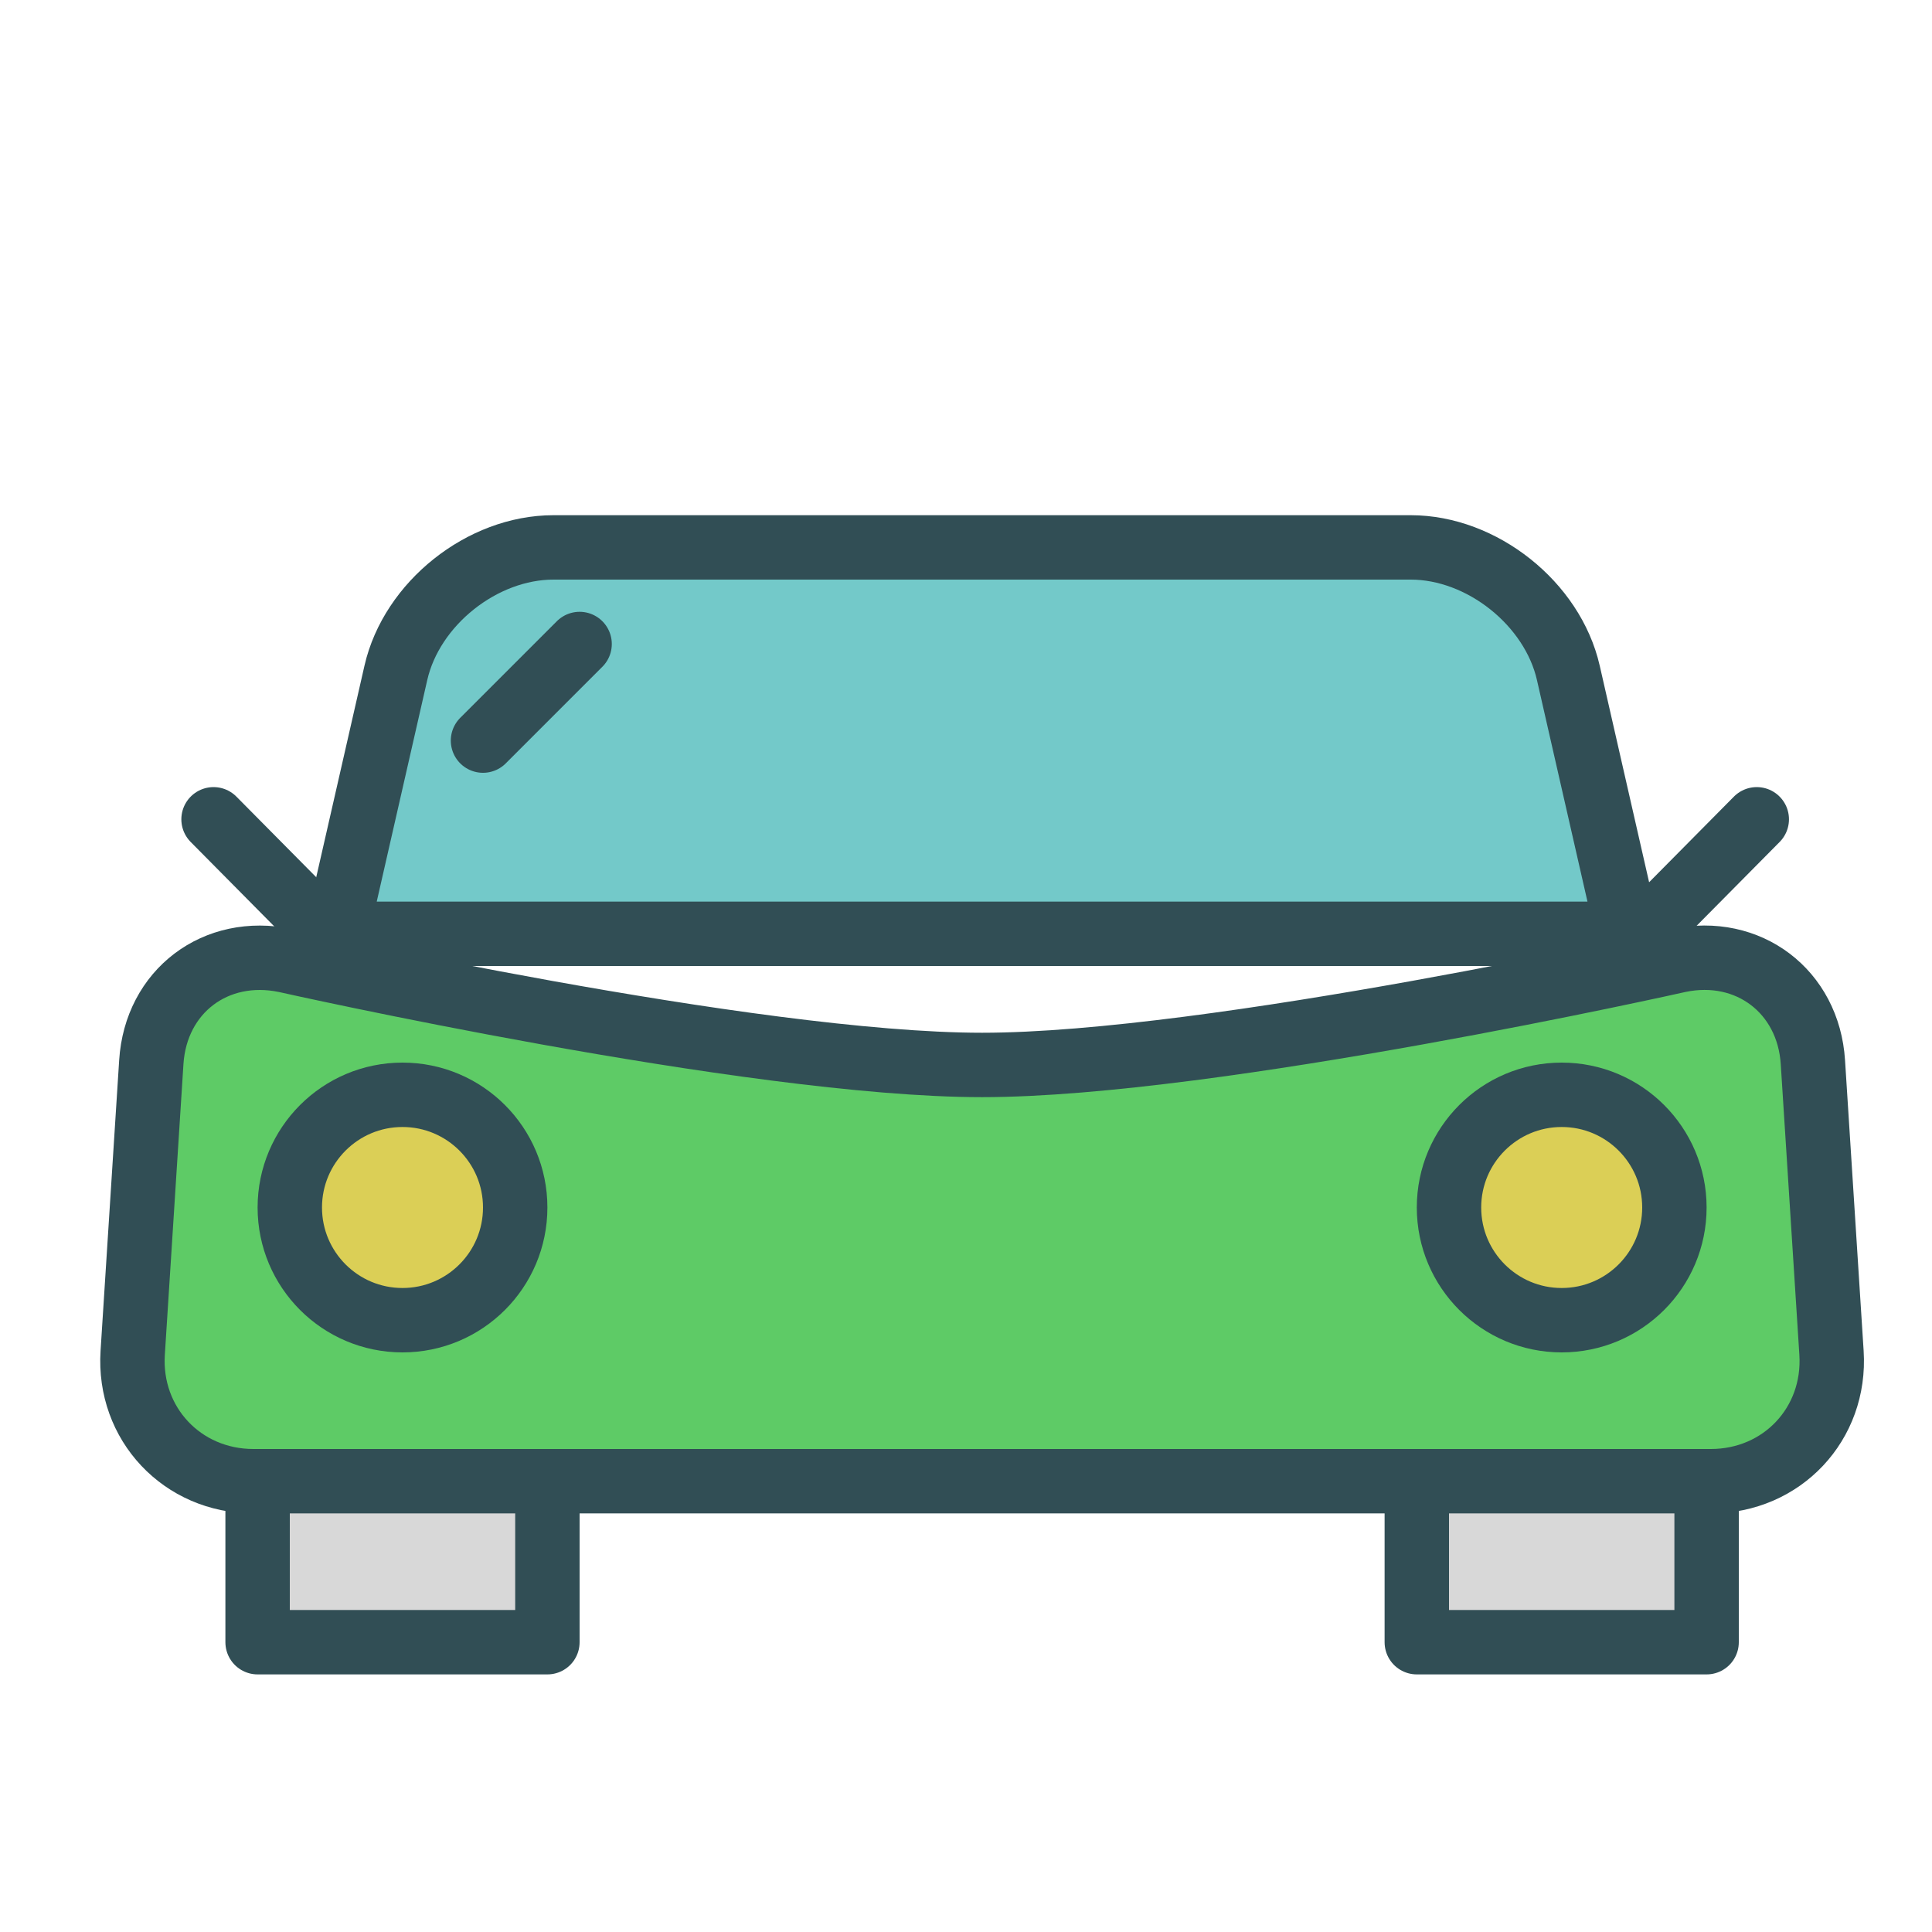 <?xml version="1.0" encoding="UTF-8" standalone="no"?>
<svg width="60px" height="60px" viewBox="0 0 60 60" version="1.1" xmlns="http://www.w3.org/2000/svg" xmlns:xlink="http://www.w3.org/1999/xlink" xmlns:sketch="http://www.bohemiancoding.com/sketch/ns">
    <!-- Generator: Sketch 3.2.2 (9983) - http://www.bohemiancoding.com/sketch -->
    <title>Carfront</title>
    <desc>Created with Sketch.</desc>
    <defs></defs>
    <g id="colored" stroke="none" stroke-width="1" fill="none" fill-rule="evenodd" sketch:type="MSPage">
        <g id="Transport_sliced" sketch:type="MSLayerGroup" transform="translate(-480, -600)"></g>
        <g id="Transport" sketch:type="MSLayerGroup" transform="translate(-479, -598)" stroke="#314E55" stroke-width="2" stroke-linecap="round" stroke-linejoin="round">
            <g id="Carfront" transform="translate(483, 615)" sketch:type="MSShapeGroup">
                <path d="M0.699,15.986 C0.839,13.784 2.696,12.376 4.868,12.829 C4.868,12.829 19.321,16.073 26.5,16.073 C33.679,16.073 48.132,12.829 48.132,12.829 C50.294,12.371 52.161,13.787 52.301,15.986 L52.879,25.014 C53.019,27.216 51.346,29 49.13,29 L3.87,29 C1.659,29 -0.019,27.213 0.121,25.014 L0.699,15.986 Z" id="Rectangle-1763" fill="#5ECB66"></path>
                <path d="M8.294,3.896 C8.785,1.744 10.972,0 13.19,0 L39.81,0 C42.023,0 44.215,1.745 44.706,3.896 L46.554,12 L6.446,12 L8.294,3.896 Z" id="Rectangle-1763" fill="#73C9C9"></path>
                <rect id="Rectangle-1764" fill="#D8D8D8" x="4" y="29" width="9" height="5"></rect>
                <rect id="Rectangle-1765" fill="#D8D8D8" x="40" y="29" width="9" height="5"></rect>
                <path d="M44.5,24 C46.433,24 48,22.433 48,20.5 C48,18.567 46.433,17 44.5,17 C42.567,17 41,18.567 41,20.5 C41,22.433 42.567,24 44.5,24 Z" id="Oval-1546" fill="#DBCF56"></path>
                <circle id="Oval-1546" fill="#DBCF56" cx="8.5" cy="20.5" r="3.5"></circle>
                <path d="M47.189,11.846 L50.558,8.444" id="Path-3854"></path>
                <path d="M2.631,11.846 L6,8.444" id="Path-3854" transform="translate(4.316, 10.145) scale(-1, 1) translate(-4.316, -10.145) "></path>
                <path d="M14,3 L11,6" id="Line"></path>
            </g>
        </g>
    </g>
</svg>